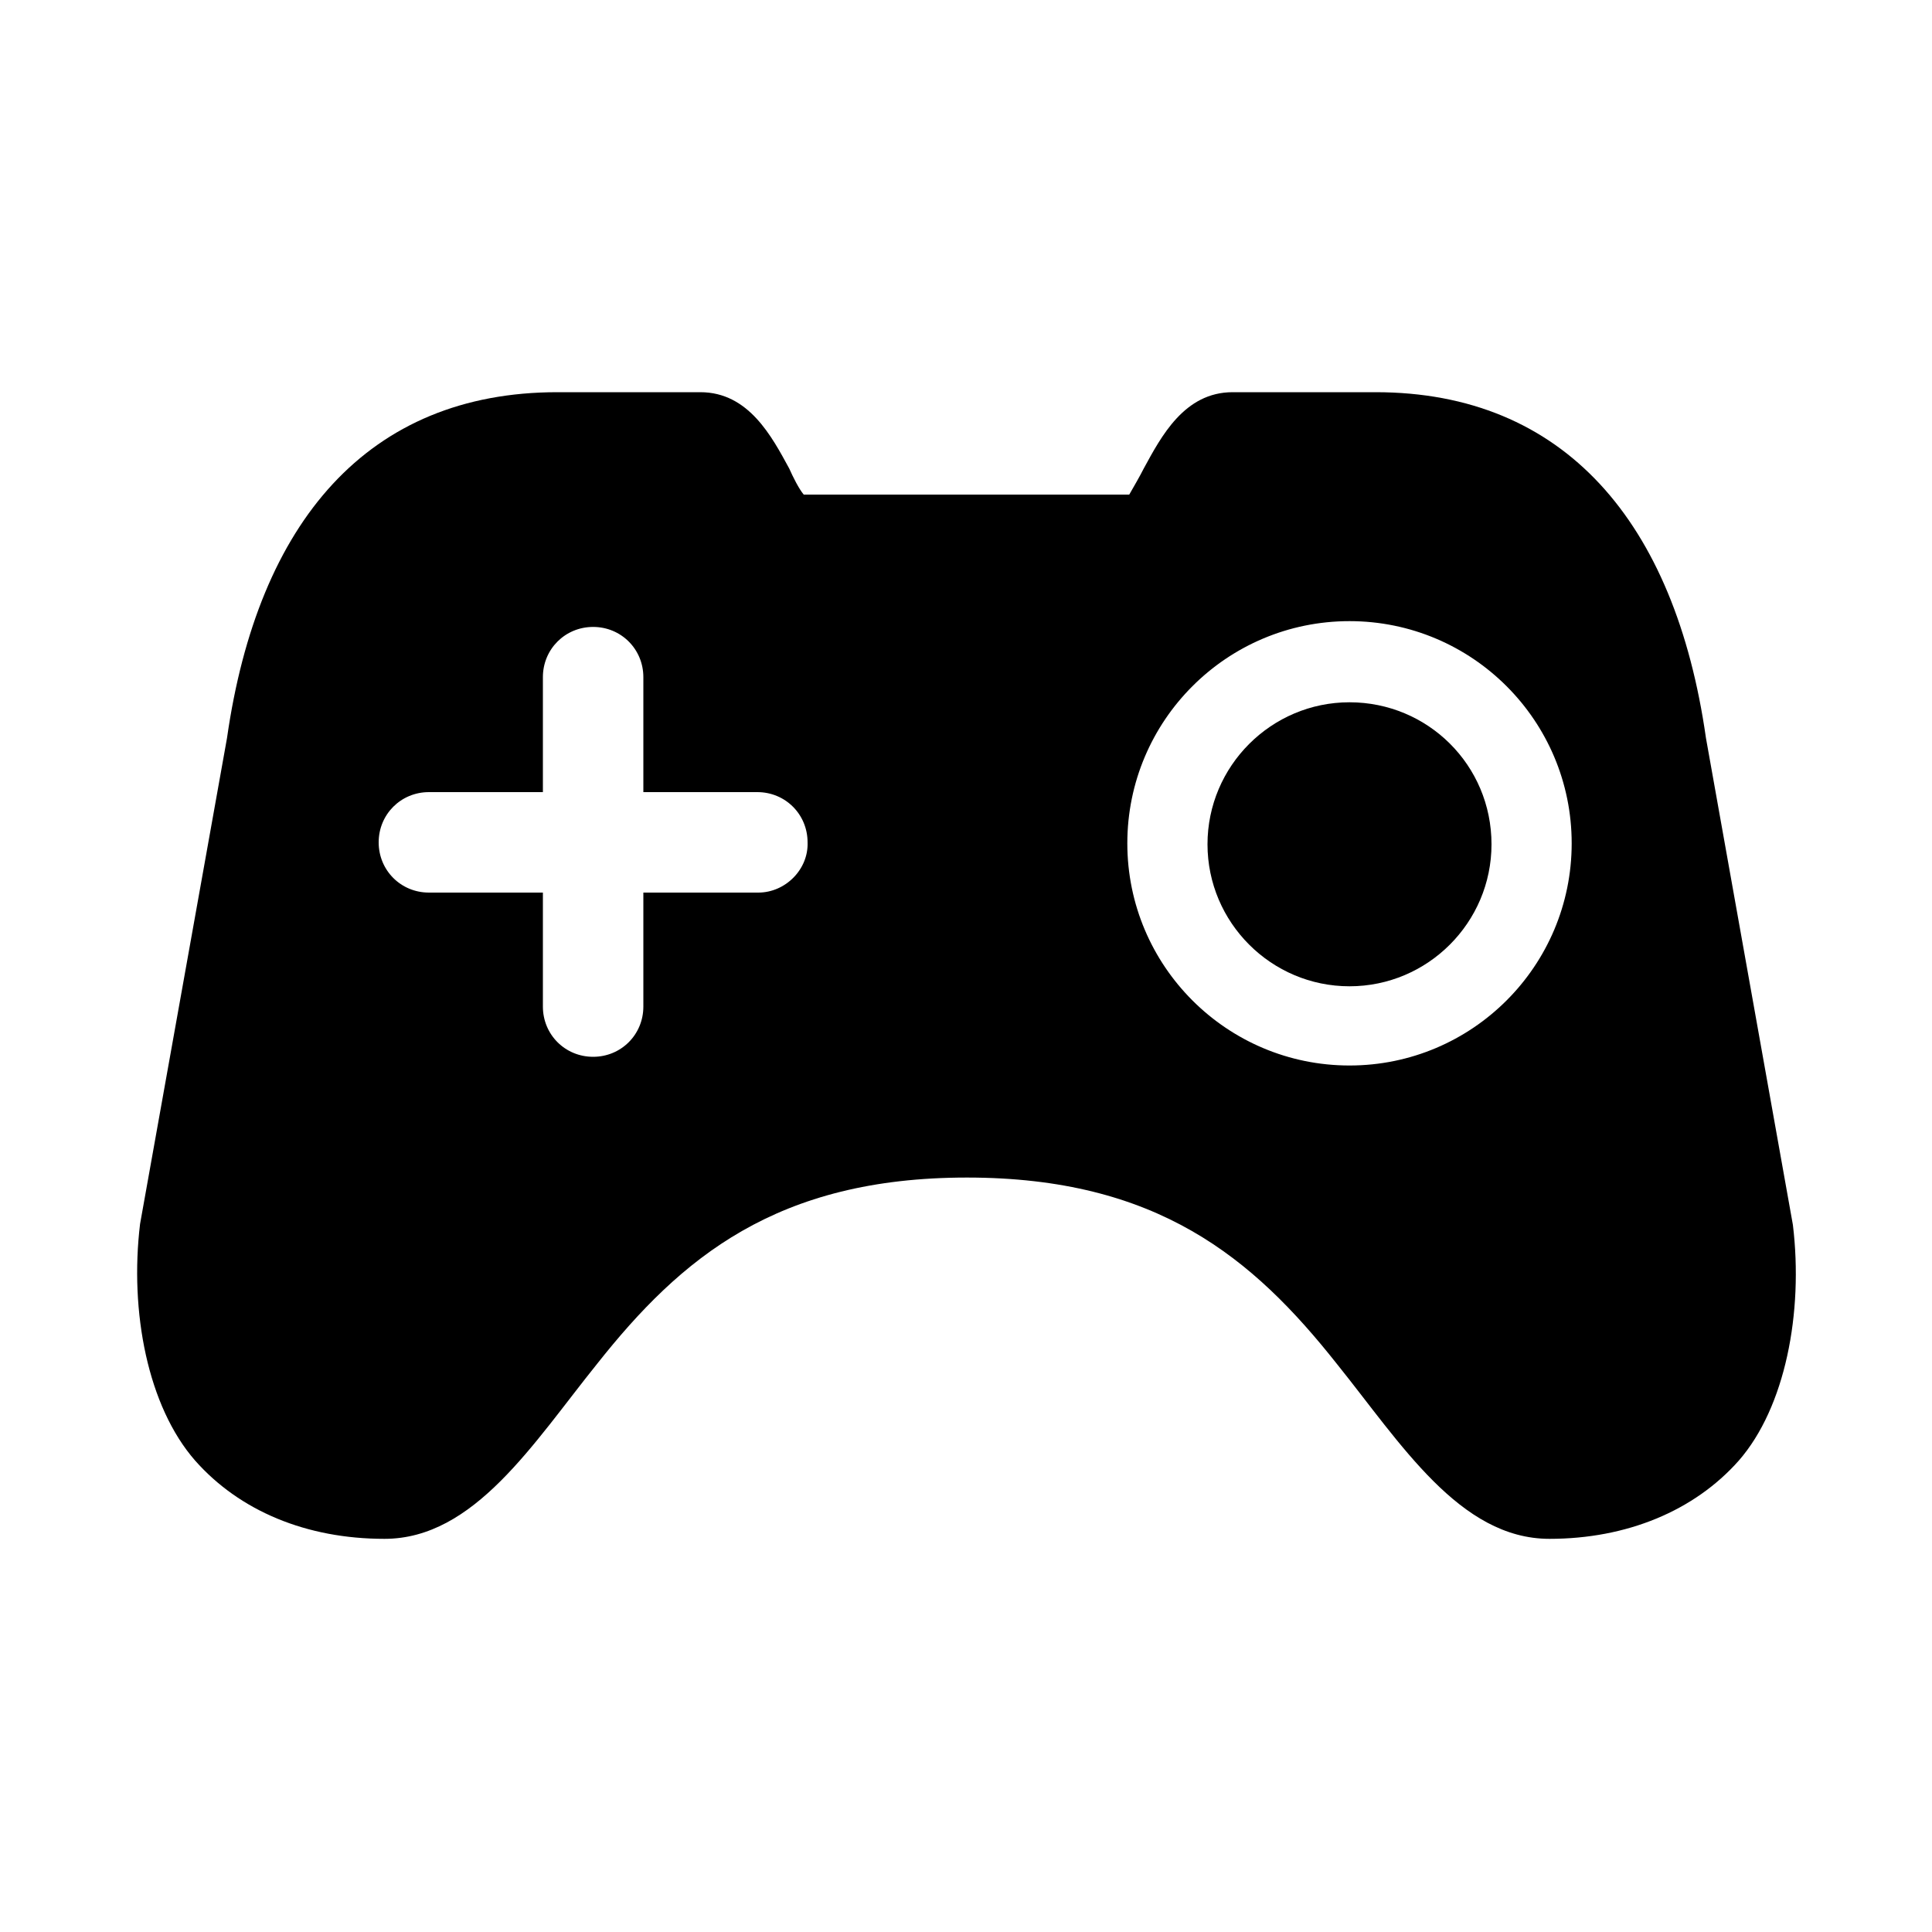 <?xml version="1.0" encoding="utf-8"?>
<!-- Generator: Adobe Illustrator 23.0.1, SVG Export Plug-In . SVG Version: 6.00 Build 0)  -->
<svg version="1.1" id="Layer_1" xmlns="http://www.w3.org/2000/svg" xmlns:xlink="http://www.w3.org/1999/xlink" x="0px" y="0px"
	 viewBox="0 0 200 200" style="enable-background:new 0 0 200 200;" xml:space="preserve">
<g>
	<path d="M139.7,72.7c-8.1,0-14.7,6.6-14.7,14.7c0,8.1,6.6,14.7,14.7,14.7c8.1,0,14.7-6.6,14.7-14.7
		C154.4,79.2,147.8,72.7,139.7,72.7z"/>
	<path d="M185.6,126.8l-9-50.4c-3.2-22.4-14.7-35.8-34.2-35.8h-14.8c-5,0-7.4,4.6-9.2,7.9c-0.4,0.8-1.1,2-1.5,2.7H100H83.2
		c-0.5-0.6-1.1-1.8-1.5-2.7c-1.8-3.3-4.2-7.9-9.2-7.9H57.7c-19.6,0-31,13.4-34.2,35.8l-9,50.3c-1.1,9.1,0.8,18.9,5.7,24.5
		c4.6,5.2,11.5,8.1,19.6,8.1c9.3,0,15.4-9.9,22-18.1c8.7-11,18.6-19.3,38.3-19.3s29.6,8.3,38.3,19.3c6.6,8.2,12.7,18.1,22,18.1
		c8,0,15-2.9,19.6-8.1C184.8,145.7,186.7,135.9,185.6,126.8z M78.5,92.4H66.6v11.8c0,2.9-2.3,5.2-5.2,5.2s-5.2-2.3-5.2-5.2V92.4
		H44.4c-2.9,0-5.2-2.3-5.2-5.2c0-2.9,2.3-5.2,5.2-5.2h11.8V70.1c0-2.9,2.3-5.2,5.2-5.2s5.2,2.3,5.2,5.2V82h11.8
		c2.9,0,5.2,2.3,5.2,5.2C83.7,90,81.3,92.4,78.5,92.4z M139.7,110.3c-12.7,0-23-10.3-23-23c0-12.7,10.3-23,23-23
		c12.7,0,23,10.3,23,23C162.7,100,152.4,110.3,139.7,110.3z"/>
</g>
</svg>
